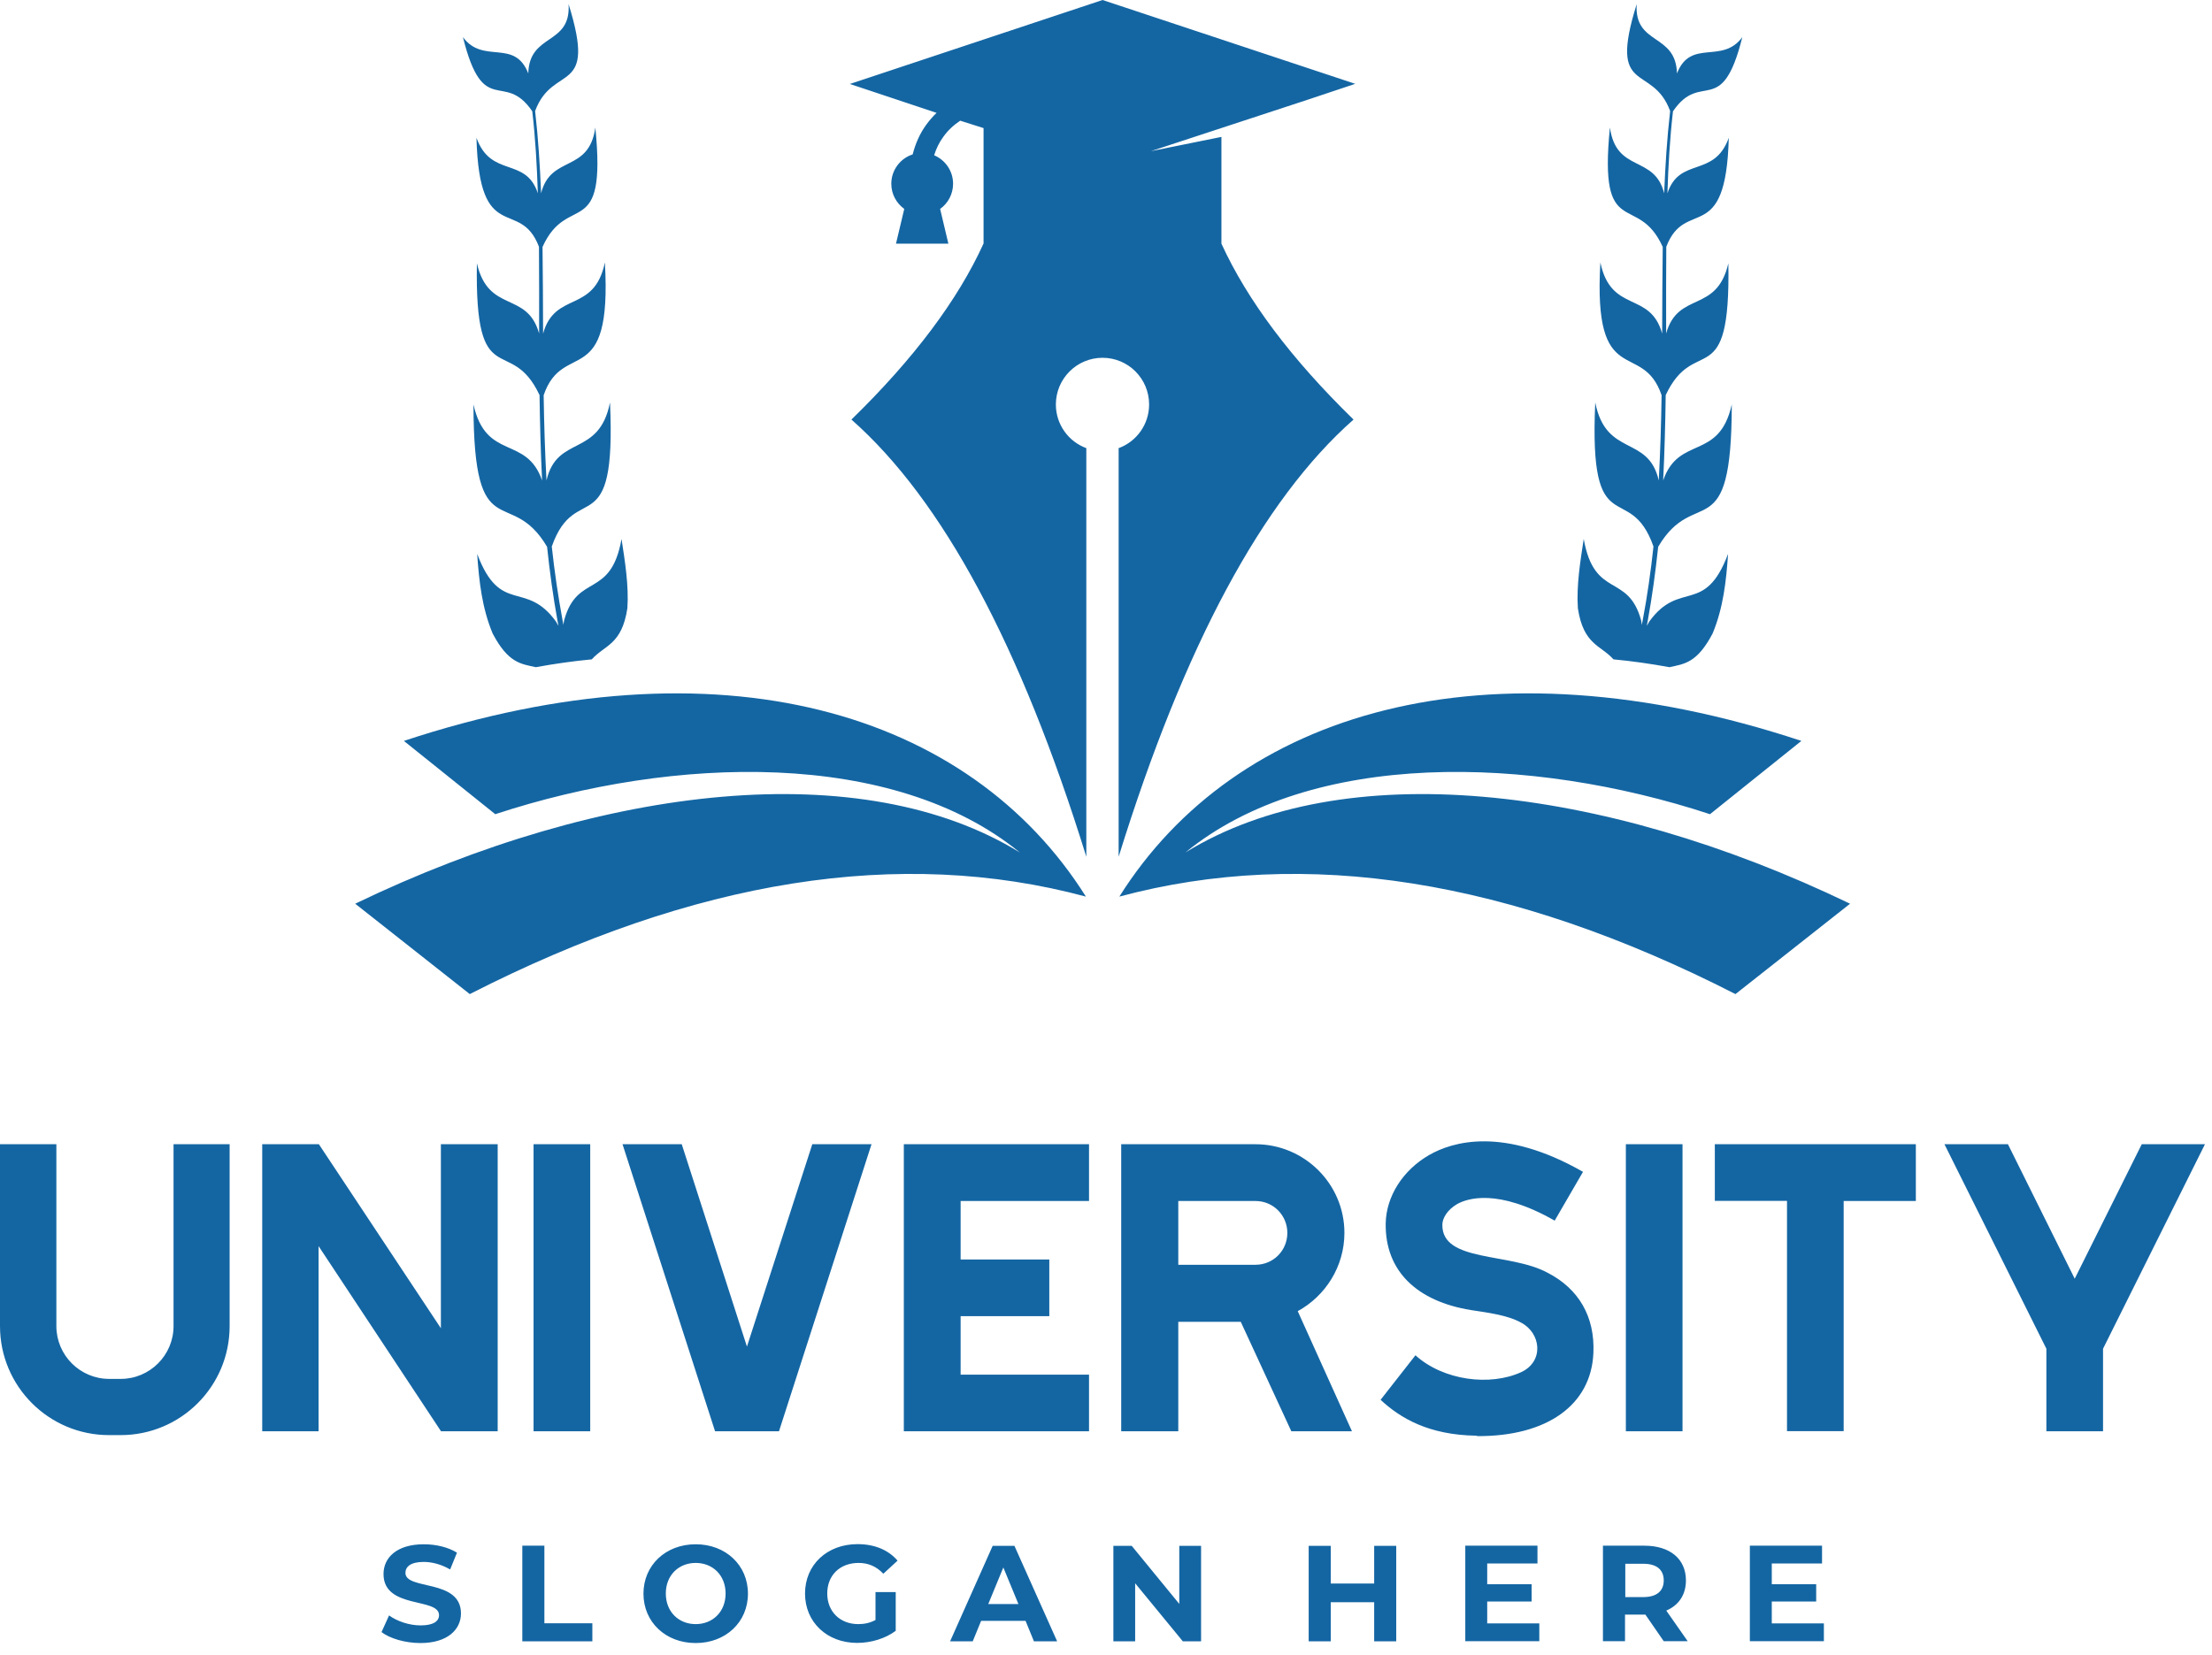 <svg width="143" height="107" viewBox="0 0 143 107" fill="none" xmlns="http://www.w3.org/2000/svg">
<path fill-rule="evenodd" clip-rule="evenodd" d="M107.924 43.144C108.89 42.932 109.709 42.877 110.712 40.972C111.402 39.325 111.596 37.585 111.715 35.818C110.206 39.821 108.586 37.465 106.617 40.199C106.571 40.291 106.516 40.374 106.46 40.466C106.479 40.374 106.497 40.272 106.516 40.18C106.81 38.561 107.022 36.996 107.197 35.358C109.589 31.309 111.945 35.597 111.955 26.155C111.136 29.827 108.531 28.124 107.519 31.069C107.611 29.229 107.657 27.388 107.684 25.548C109.571 21.535 111.881 25.594 111.734 17.026C110.979 20.293 108.494 18.793 107.712 21.563C107.712 19.694 107.703 17.826 107.721 15.958C108.954 12.719 111.577 16.004 111.761 8.909C110.823 11.531 108.577 10.114 107.795 12.498C107.85 10.731 107.951 8.955 108.154 7.197C109.985 4.509 111.31 7.731 112.636 2.402C111.32 4.187 109.304 2.466 108.411 4.749C108.347 2.117 105.641 2.954 105.807 0.267C103.93 6.267 106.81 4.049 107.97 7.178C107.767 8.945 107.657 10.722 107.583 12.498C106.957 9.994 104.491 11.209 104.077 8.246C103.331 15.719 105.862 12.36 107.491 15.967C107.464 17.835 107.464 19.704 107.454 21.572C106.681 18.793 104.151 20.293 103.46 16.97C102.973 25.363 106.166 21.894 107.418 25.557C107.39 27.397 107.335 29.229 107.234 31.069C106.552 28.097 103.838 29.597 103.129 26.026C102.706 35.358 105.338 30.931 106.893 35.34C106.718 36.959 106.497 38.524 106.194 40.125C106.175 40.208 106.157 40.318 106.138 40.41C106.129 40.355 106.111 40.153 106.092 40.107C105.246 37.024 103.074 38.754 102.384 34.852C102.163 36.288 101.905 37.88 102.006 39.334C102.365 41.708 103.479 41.708 104.307 42.638C105.494 42.748 106.718 42.923 107.924 43.144ZM34.64 43.144C33.674 42.932 32.855 42.877 31.852 40.972C31.161 39.325 30.968 37.585 30.849 35.818C32.358 39.821 33.977 37.465 35.947 40.199C35.993 40.291 36.048 40.374 36.103 40.466C36.085 40.374 36.067 40.272 36.048 40.18C35.754 38.561 35.542 36.996 35.367 35.358C32.974 31.309 30.618 35.597 30.609 26.155C31.428 29.827 34.024 28.124 35.045 31.069C34.953 29.229 34.907 27.388 34.88 25.548C32.993 21.535 30.683 25.594 30.83 17.026C31.585 20.293 34.07 18.793 34.852 21.563C34.852 19.694 34.861 17.826 34.843 15.958C33.609 12.719 30.987 16.004 30.802 8.909C31.741 11.531 33.987 10.114 34.769 12.498C34.714 10.731 34.613 8.955 34.41 7.197C32.579 4.509 31.253 7.731 29.928 2.402C31.244 4.187 33.26 2.466 34.152 4.749C34.217 2.117 36.922 2.954 36.757 0.267C38.634 6.267 35.754 4.049 34.594 7.178C34.797 8.945 34.907 10.722 34.981 12.498C35.606 9.994 38.073 11.209 38.487 8.246C39.233 15.719 36.702 12.36 35.073 15.967C35.1 17.835 35.1 19.704 35.109 21.572C35.883 18.793 38.413 20.293 39.104 16.97C39.591 25.363 36.398 21.894 35.146 25.557C35.174 27.397 35.229 29.229 35.33 31.069C36.011 28.097 38.726 29.597 39.435 26.026C39.858 35.358 37.226 30.931 35.671 35.34C35.846 36.959 36.076 38.524 36.37 40.125C36.389 40.208 36.407 40.318 36.425 40.41C36.435 40.355 36.453 40.153 36.472 40.107C37.318 37.024 39.49 38.754 40.18 34.852C40.401 36.288 40.659 37.88 40.558 39.334C40.199 41.708 39.085 41.708 38.257 42.638C37.07 42.748 35.846 42.923 34.64 43.144ZM22.962 58.439L30.37 64.283C44.911 56.856 58.181 54.749 70.201 57.979C62.672 46.006 46.558 41.147 26.109 47.911L32.017 52.65C43.632 48.831 57.776 48.463 65.93 55.126C55.789 48.868 39.076 50.672 22.962 58.439ZM119.602 58.439L112.194 64.283C97.653 56.856 84.382 54.749 72.363 57.979C79.891 46.006 96.006 41.147 116.455 47.911L110.547 52.65C98.932 48.831 84.787 48.463 76.633 55.126C86.775 48.868 103.488 50.672 119.602 58.439ZM63.584 15.746C61.918 19.409 59.074 23.201 55.043 27.131C60.933 32.33 65.995 41.754 70.228 55.402V28.98C69.078 28.557 68.259 27.453 68.259 26.155C68.259 24.489 69.612 23.136 71.277 23.136C72.943 23.136 74.287 24.489 74.287 26.155C74.287 27.453 73.468 28.557 72.317 28.98V55.402C76.551 41.754 81.612 32.33 87.502 27.131C83.481 23.21 80.637 19.418 78.962 15.756V8.853L74.406 9.774L84.53 6.451L87.613 5.421L71.277 0L54.942 5.43C57.859 6.405 59.534 6.957 60.547 7.298C60.298 7.537 60.077 7.795 59.875 8.071C59.47 8.632 59.185 9.267 59.001 9.985C58.2 10.243 57.62 10.998 57.62 11.881C57.62 12.553 57.951 13.142 58.458 13.51L57.924 15.756H59.617H61.31L60.777 13.51C61.283 13.151 61.614 12.553 61.614 11.881C61.614 11.053 61.108 10.344 60.39 10.04C60.528 9.599 60.721 9.203 60.979 8.853C61.264 8.448 61.633 8.099 62.074 7.804C62.452 7.924 62.599 7.97 63.584 8.283V15.746Z" fill="#1466A3"/>
<path d="M142.545 73.992H138.459L134.125 82.688L129.808 73.992H125.704L132.293 87.216V92.554H135.956V87.216L142.545 73.992ZM123.854 73.992H110.859V77.654H115.525V92.545H119.188V77.663H123.854V73.992ZM105.108 92.554H108.77V73.992H105.108V92.554ZM100.046 82.302C97.607 80.977 93.199 81.648 93.245 79.191C93.245 78.796 93.549 78.243 94.193 77.866C94.846 77.498 96.816 76.826 100.506 78.933L102.337 75.777C97.184 72.832 93.889 73.826 92.389 74.691C90.696 75.666 89.61 77.36 89.582 79.118C89.536 82.228 91.644 84.152 95.076 84.713C96.144 84.879 97.442 85.035 98.325 85.523C99.623 86.195 99.834 88.026 98.353 88.725C96.337 89.655 93.319 89.278 91.505 87.64L89.251 90.52C90.53 91.707 92.361 92.793 95.426 92.839C95.472 92.839 95.5 92.867 95.518 92.867C100.018 92.885 102.871 90.851 103.009 87.483C103.111 85.155 102.071 83.342 100.046 82.302ZM76.173 77.663H81.161C82.321 77.663 83.223 78.593 83.223 79.725C83.223 80.866 82.321 81.787 81.161 81.787H76.173V77.663ZM83.481 92.554H87.401L83.895 84.787C85.68 83.811 86.913 81.906 86.913 79.725C86.913 76.568 84.336 73.992 81.161 73.992H76.173H72.483V92.554H76.173V85.477H80.213L83.481 92.554ZM70.403 77.663V73.992H58.43V92.554H70.403V88.891H62.102V85.109H67.835V81.446H62.102V77.663H70.403ZM52.512 73.992L48.288 87.078L44.073 73.992H40.245L46.227 92.554H50.359L56.341 73.992H52.512ZM34.493 92.554H38.156V73.992H34.493V92.554ZM28.502 73.992V85.891L20.615 73.992H16.952V92.554H20.596V80.581L28.511 92.554H32.174V73.992H28.502ZM11.219 73.992V85.753C11.219 87.63 9.691 89.167 7.804 89.167H7.059C5.181 89.167 3.644 87.64 3.644 85.753V73.992H0V85.753C0 89.646 3.157 92.802 7.05 92.802H7.795C11.697 92.802 14.845 89.646 14.845 85.753V73.992H11.219Z" fill="#1466A3"/>
<path d="M114.541 104.987V103.561H117.412V102.447H114.541V101.104H117.79V99.953H113.124V106.128H117.909V104.978H114.541V104.987ZM107.556 102.199C107.556 102.871 107.114 103.276 106.24 103.276H105.071V101.122H106.24C107.114 101.122 107.556 101.518 107.556 102.199ZM109.111 106.138L107.721 104.15C108.522 103.809 108.991 103.128 108.991 102.199C108.991 100.809 107.961 99.953 106.304 99.953H103.626V106.128H105.053V104.408H106.295H106.369L107.556 106.128H109.111V106.138ZM96.144 104.987V103.561H99.015V102.447H96.144V101.104H99.393V99.953H94.727V106.128H99.512V104.978H96.144V104.987ZM88.837 99.963V102.401H86.03V99.963H84.603V106.138H86.03V103.607H88.837V106.138H90.263V99.963H88.837ZM76.238 99.963V103.717L73.164 99.963H71.977V106.138H73.385V102.383L76.468 106.138H77.646V99.963H76.238ZM63.888 103.727L64.863 101.361L65.839 103.727H63.888ZM66.842 106.138H68.342L65.581 99.963H64.173L61.421 106.138H62.884L63.427 104.812H66.299L66.842 106.138ZM56.599 104.757C56.24 104.951 55.872 105.024 55.485 105.024C54.298 105.024 53.479 104.205 53.479 103.045C53.479 101.868 54.298 101.067 55.504 101.067C56.129 101.067 56.654 101.288 57.105 101.766L58.025 100.92C57.427 100.22 56.525 99.852 55.439 99.852C53.47 99.852 52.043 101.186 52.043 103.045C52.043 104.904 53.47 106.239 55.412 106.239C56.295 106.239 57.234 105.963 57.906 105.457V102.953H56.599V104.757ZM44.975 105.024C43.871 105.024 43.043 104.223 43.043 103.045C43.043 101.868 43.871 101.067 44.975 101.067C46.08 101.067 46.908 101.868 46.908 103.045C46.908 104.223 46.08 105.024 44.975 105.024ZM44.975 106.248C46.917 106.248 48.353 104.895 48.353 103.055C48.353 101.214 46.917 99.861 44.975 99.861C43.024 99.861 41.598 101.223 41.598 103.055C41.598 104.886 43.024 106.248 44.975 106.248ZM33.766 106.138H38.294V104.969H35.193V99.953H33.766V106.138ZM27.177 106.248C28.944 106.248 29.8 105.365 29.8 104.334C29.8 102.07 26.21 102.852 26.21 101.711C26.21 101.325 26.532 101.002 27.388 101.002C27.931 101.002 28.53 101.159 29.1 101.49L29.542 100.404C28.971 100.045 28.171 99.861 27.398 99.861C25.64 99.861 24.793 100.736 24.793 101.785C24.793 104.076 28.382 103.285 28.382 104.444C28.382 104.822 28.042 105.107 27.195 105.107C26.45 105.107 25.677 104.84 25.152 104.463L24.664 105.54C25.207 105.954 26.192 106.248 27.177 106.248Z" fill="#1466A3"/>
</svg>
